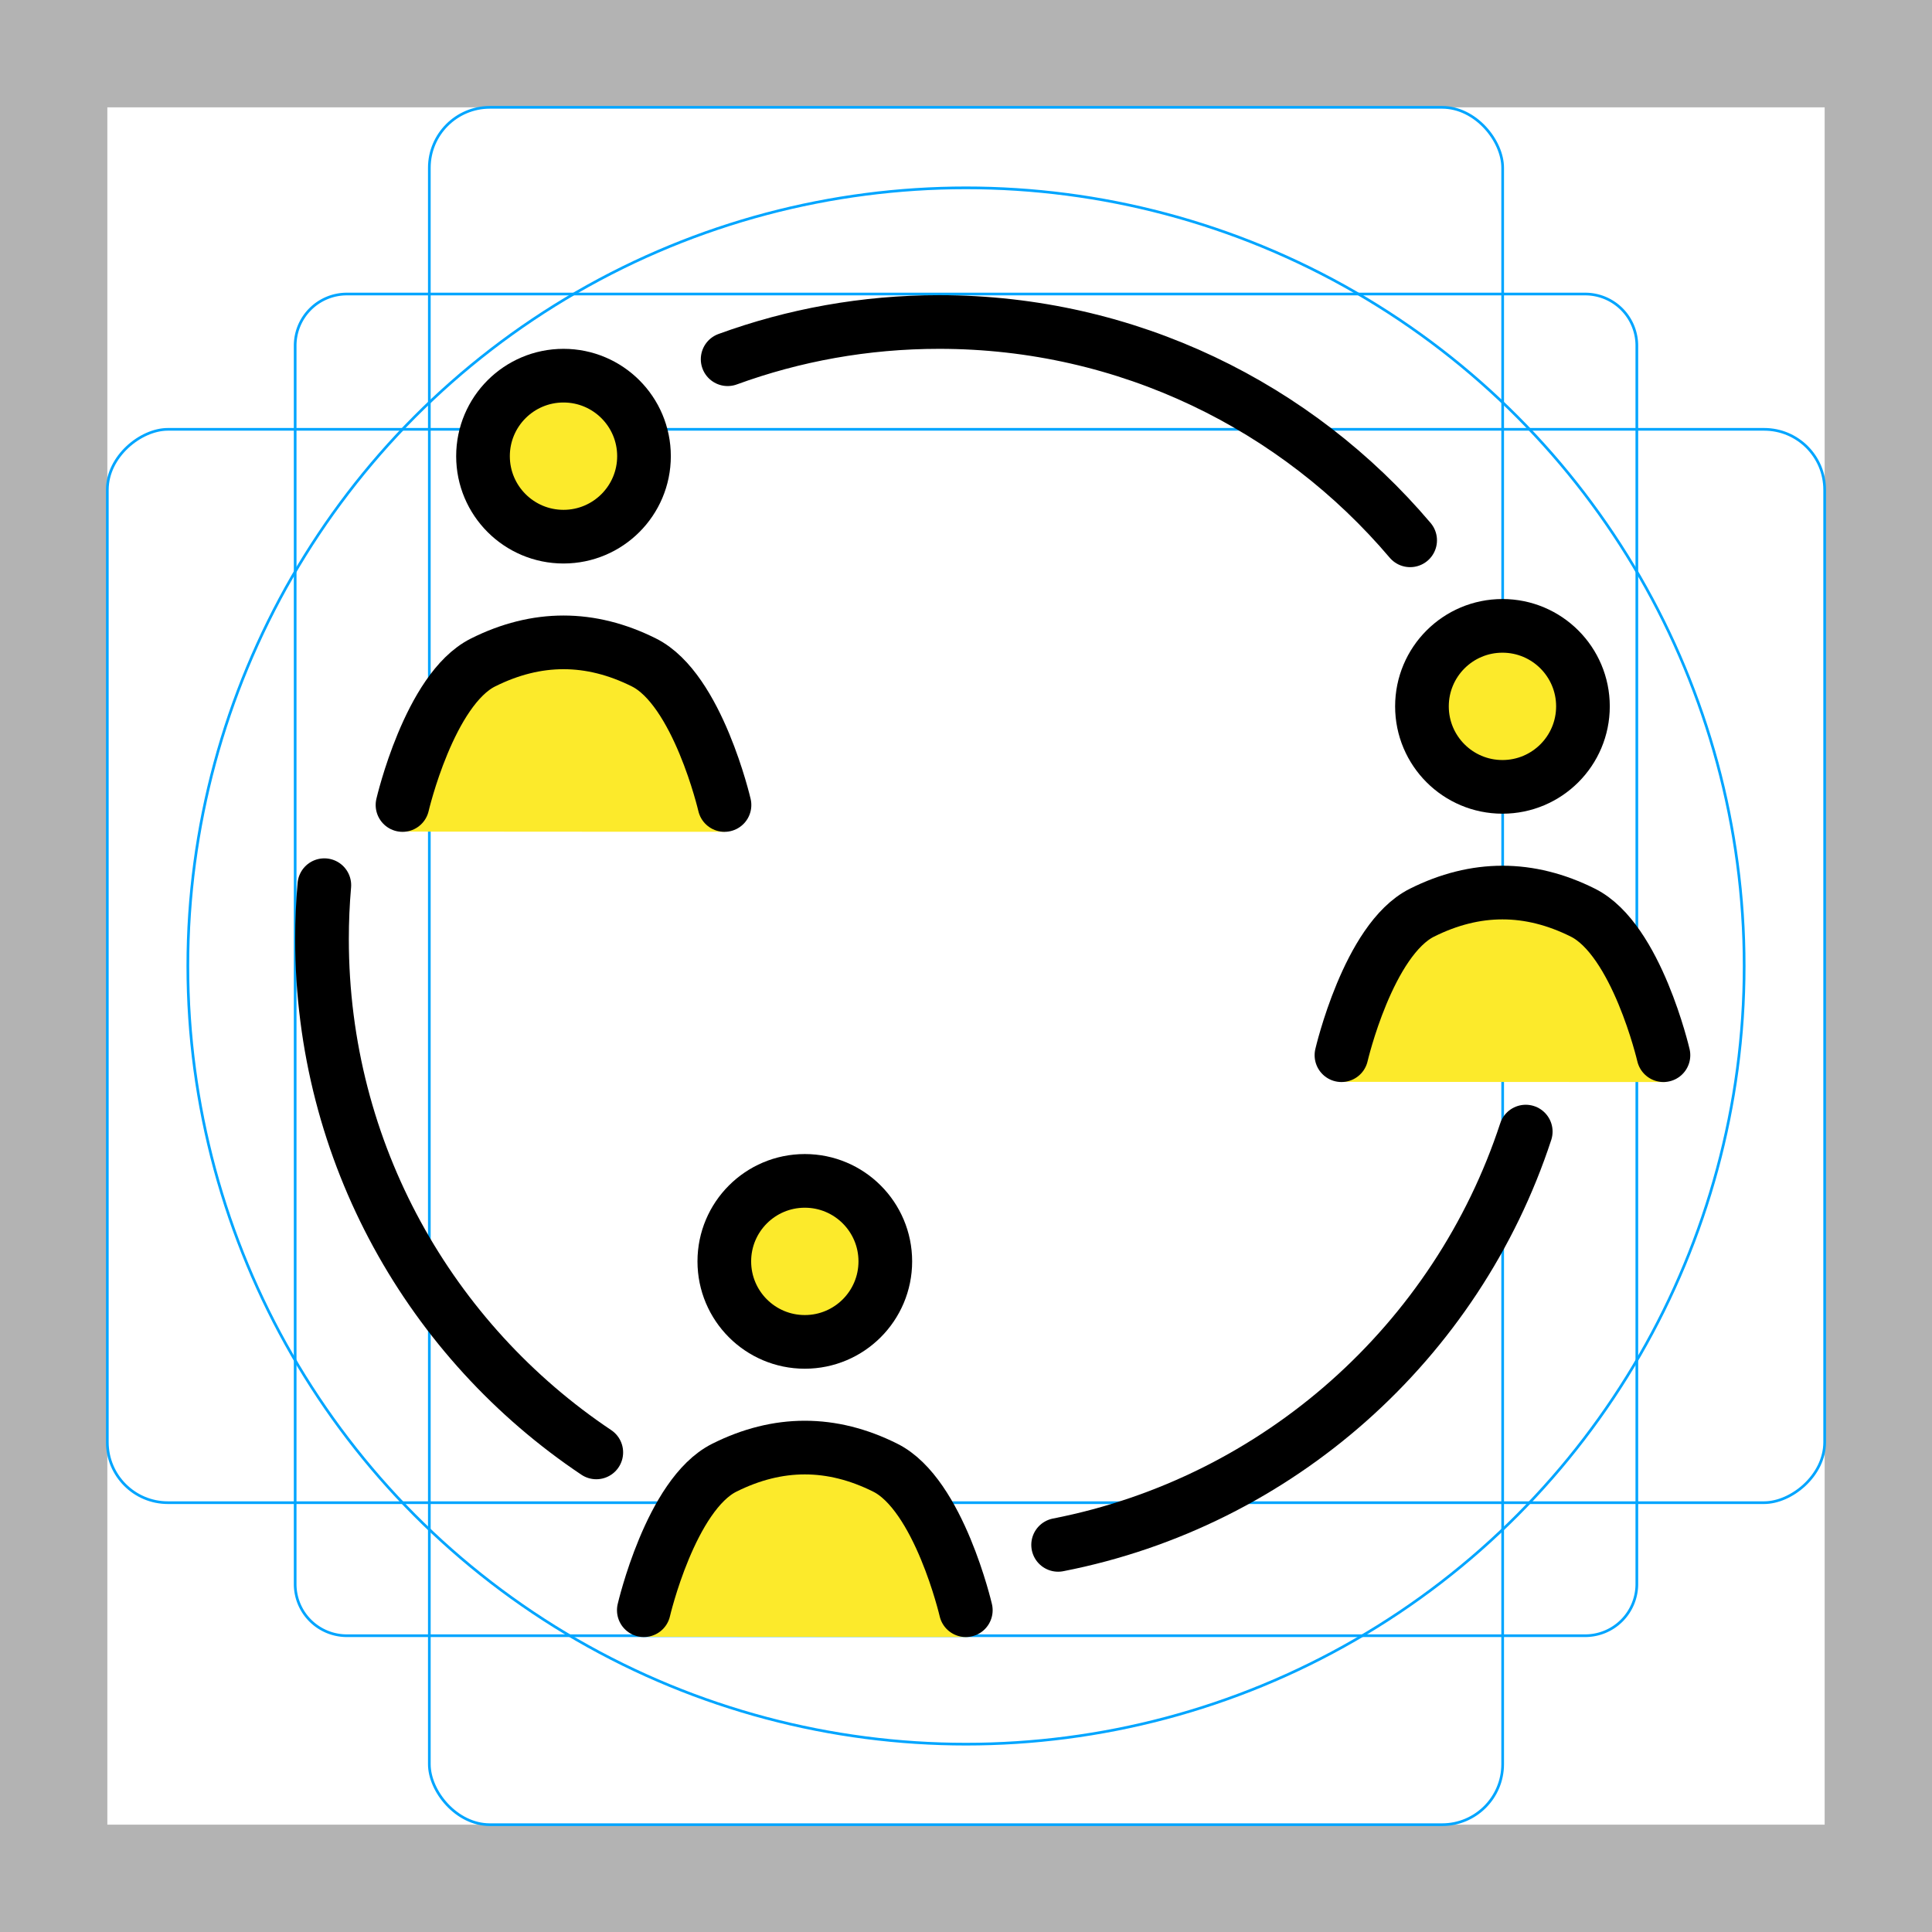 <svg id="emoji" viewBox="0 0 72 72" xmlns="http://www.w3.org/2000/svg">
  <g id="grid">
    <path fill="#b3b3b3" d="M68,4V68H4V4H68m4-4H0V72H72V0Z"/>
    <path fill="none" stroke="#00a5ff" stroke-miterlimit="10" stroke-width="0.1" d="M12.923,10.958H59.077A1.923,1.923,0,0,1,61,12.881V59.035a1.923,1.923,0,0,1-1.923,1.923H12.923A1.923,1.923,0,0,1,11,59.035V12.881A1.923,1.923,0,0,1,12.923,10.958Z"/>
    <rect x="16" y="4" rx="2.254" width="40" height="64" fill="none" stroke="#00a5ff" stroke-miterlimit="10" stroke-width="0.1"/>
    <rect x="16" y="4" rx="2.254" width="40" height="64" transform="rotate(90 36 36)" fill="none" stroke="#00a5ff" stroke-miterlimit="10" stroke-width="0.1"/>
    <circle cx="36" cy="36" r="29" fill="none" stroke="#00a5ff" stroke-miterlimit="10" stroke-width="0.1"/>
  </g>
  <g id="color">
    <circle cx="21" cy="17" r="3" fill="#FCEA2B" stroke="none"/>
    <circle cx="55.992" cy="26.324" r="3" fill="#FCEA2B" stroke="none"/>
    <circle cx="29.993" cy="47.008" r="3" fill="#FCEA2B" stroke="none"/>
    <polygon fill="#FCEA2B" stroke="none" points="15.437,27.104 18.518,24.39 23.352,24.192 26.321,27.019 27.005,30.999 14.924,30.991"/>
    <polygon fill="#FCEA2B" stroke="none" points="50.491,36.43 53.573,33.716 58.407,33.518 61.375,36.345 62.06,40.325 49.978,40.318"/>
    <polygon fill="#FCEA2B" stroke="none" points="24.485,57.112 27.566,54.398 32.401,54.2 35.369,57.027 36.053,61.007 23.972,60.999"/>
  </g>
  <g id="hair"/>
  <g id="skin"/>
  <g id="skin-shadow"/>
  <g id="line">
    <circle cx="21" cy="17" r="3" fill="none" stroke="#000000" stroke-miterlimit="10" stroke-width="2"/>
    <path fill="none" stroke="#000000" stroke-linecap="round" stroke-linejoin="round" stroke-miterlimit="10" stroke-width="2" d="M15,30c0,0,1-4.311,3-5.311s4-1,6,0S27,30,27,30"/>
    <circle cx="55.992" cy="26.324" r="3" fill="none" stroke="#000000" stroke-miterlimit="10" stroke-width="2"/>
    <path fill="none" stroke="#000000" stroke-linecap="round" stroke-linejoin="round" stroke-miterlimit="10" stroke-width="2" d="M49.992,39.324c0,0,1-4.311,3-5.311s4-1,6,0s3,5.311,3,5.311"/>
    <circle cx="29.993" cy="47.008" r="3" fill="none" stroke="#000000" stroke-miterlimit="10" stroke-width="2"/>
    <path fill="none" stroke="#000000" stroke-linecap="round" stroke-linejoin="round" stroke-miterlimit="10" stroke-width="2" d="M23.993,60.008c0,0,1-4.311,3-5.311s4-1,6,0s3,5.311,3,5.311"/>
    <path fill="none" stroke="#000000" stroke-linecap="round" stroke-linejoin="round" stroke-miterlimit="10" stroke-width="2" d="M52.552,20.136C48.333,15.159,42.035,12,35,12c-2.769,0-5.424,0.489-7.883,1.387"/>
    <path fill="none" stroke="#000000" stroke-linecap="round" stroke-linejoin="round" stroke-miterlimit="10" stroke-width="2" d="M39.433,57.573c8.213-1.604,14.861-7.577,17.427-15.402"/>
    <path fill="none" stroke="#000000" stroke-linecap="round" stroke-linejoin="round" stroke-miterlimit="10" stroke-width="2" d="M12.087,32.988C12.029,33.651,12,34.322,12,35c0,7.974,4.058,15.001,10.222,19.127"/>
  </g>
</svg>
